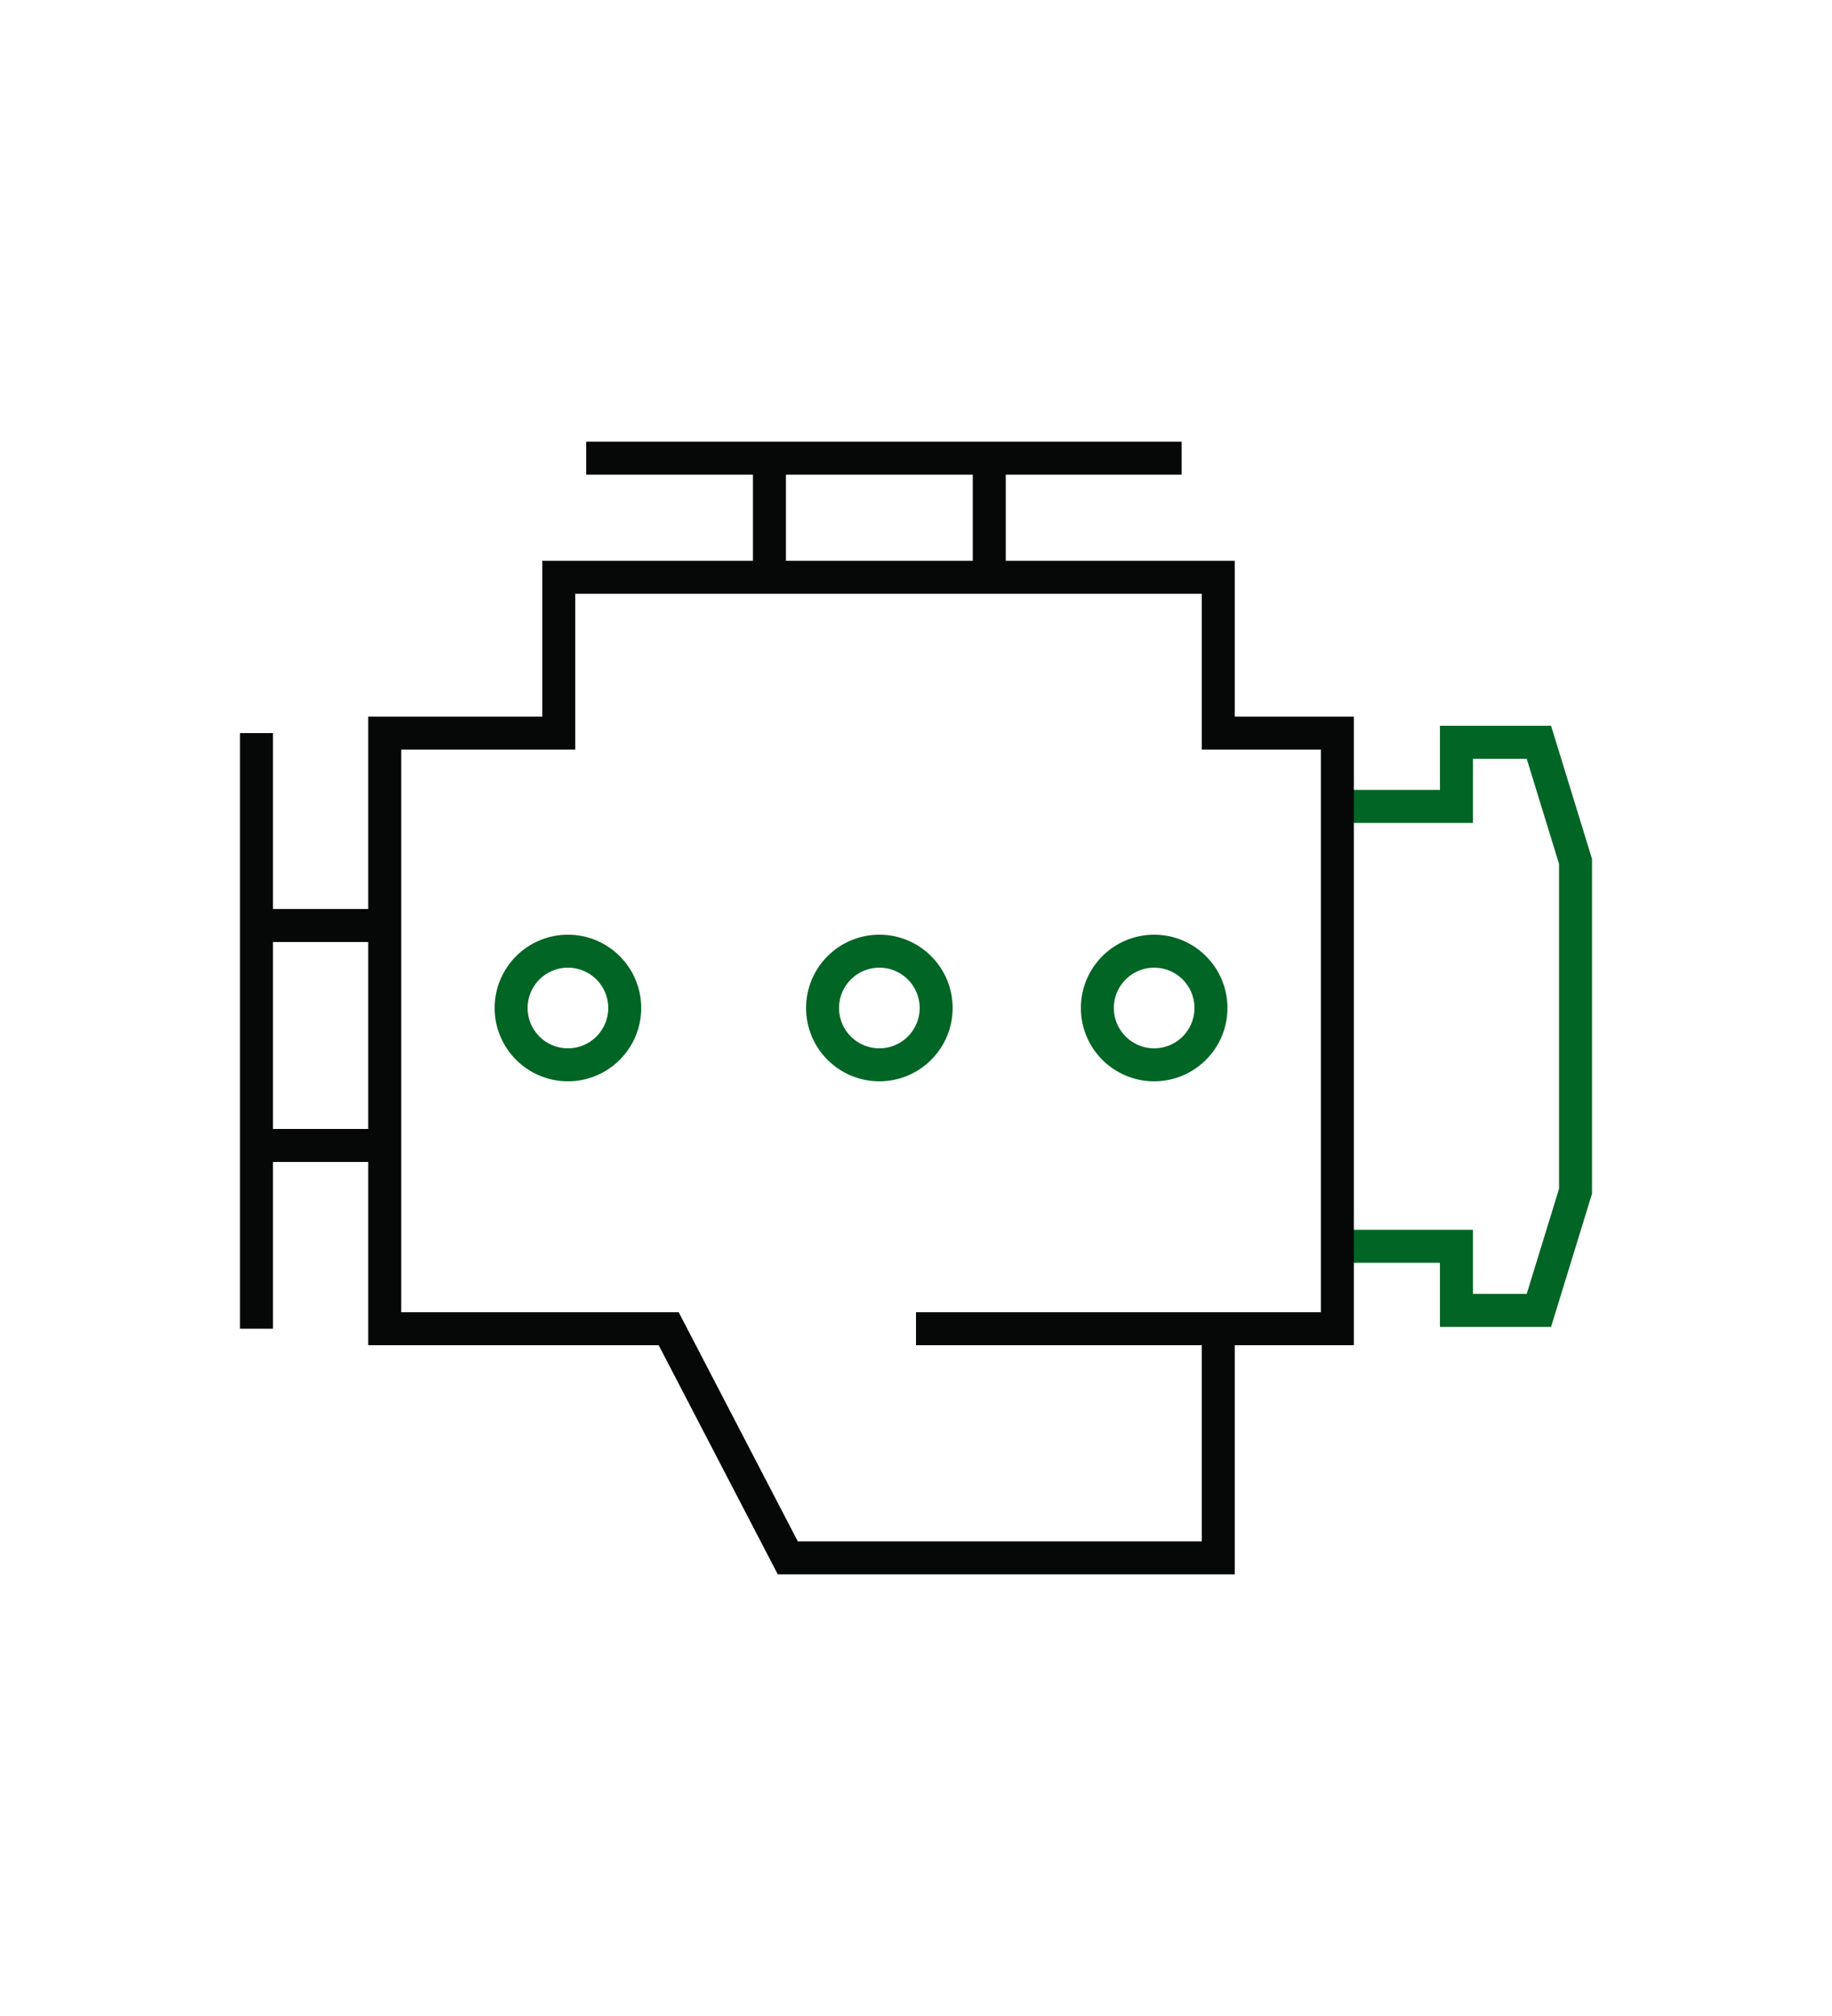 <svg width="100" height="110" viewBox="0 0 100 110" fill="none" xmlns="http://www.w3.org/2000/svg">
<path d="M73 44H79.5V40.5H84L86 47V65L84 71.5H79.5V68H73.5" stroke="#006525" stroke-width="1.8"/>
<path d="M66.5 72.5V85H43L36.5 72.5H21V40H30.5V31.5H66.5V40H73V72.5H66.5ZM66.5 72.5H50" stroke="#060808" stroke-width="1.8"/>
<path d="M42 25H54M42 25V31M42 25H32M54 25V31M54 25H64.5" stroke="#060808" stroke-width="1.8"/>
<path d="M14 62.5L14 50.5M14 62.5L21 62.5M14 62.5L14 72.5M14 50.5L21 50.5M14 50.5L14 40" stroke="#060808" stroke-width="1.8"/>
<circle cx="31" cy="55" r="3.1" stroke="#006525" stroke-width="1.8"/>
<circle cx="48" cy="55" r="3.1" stroke="#006525" stroke-width="1.8"/>
<circle cx="63" cy="55" r="3.1" stroke="#006525" stroke-width="1.8"/>
</svg>
